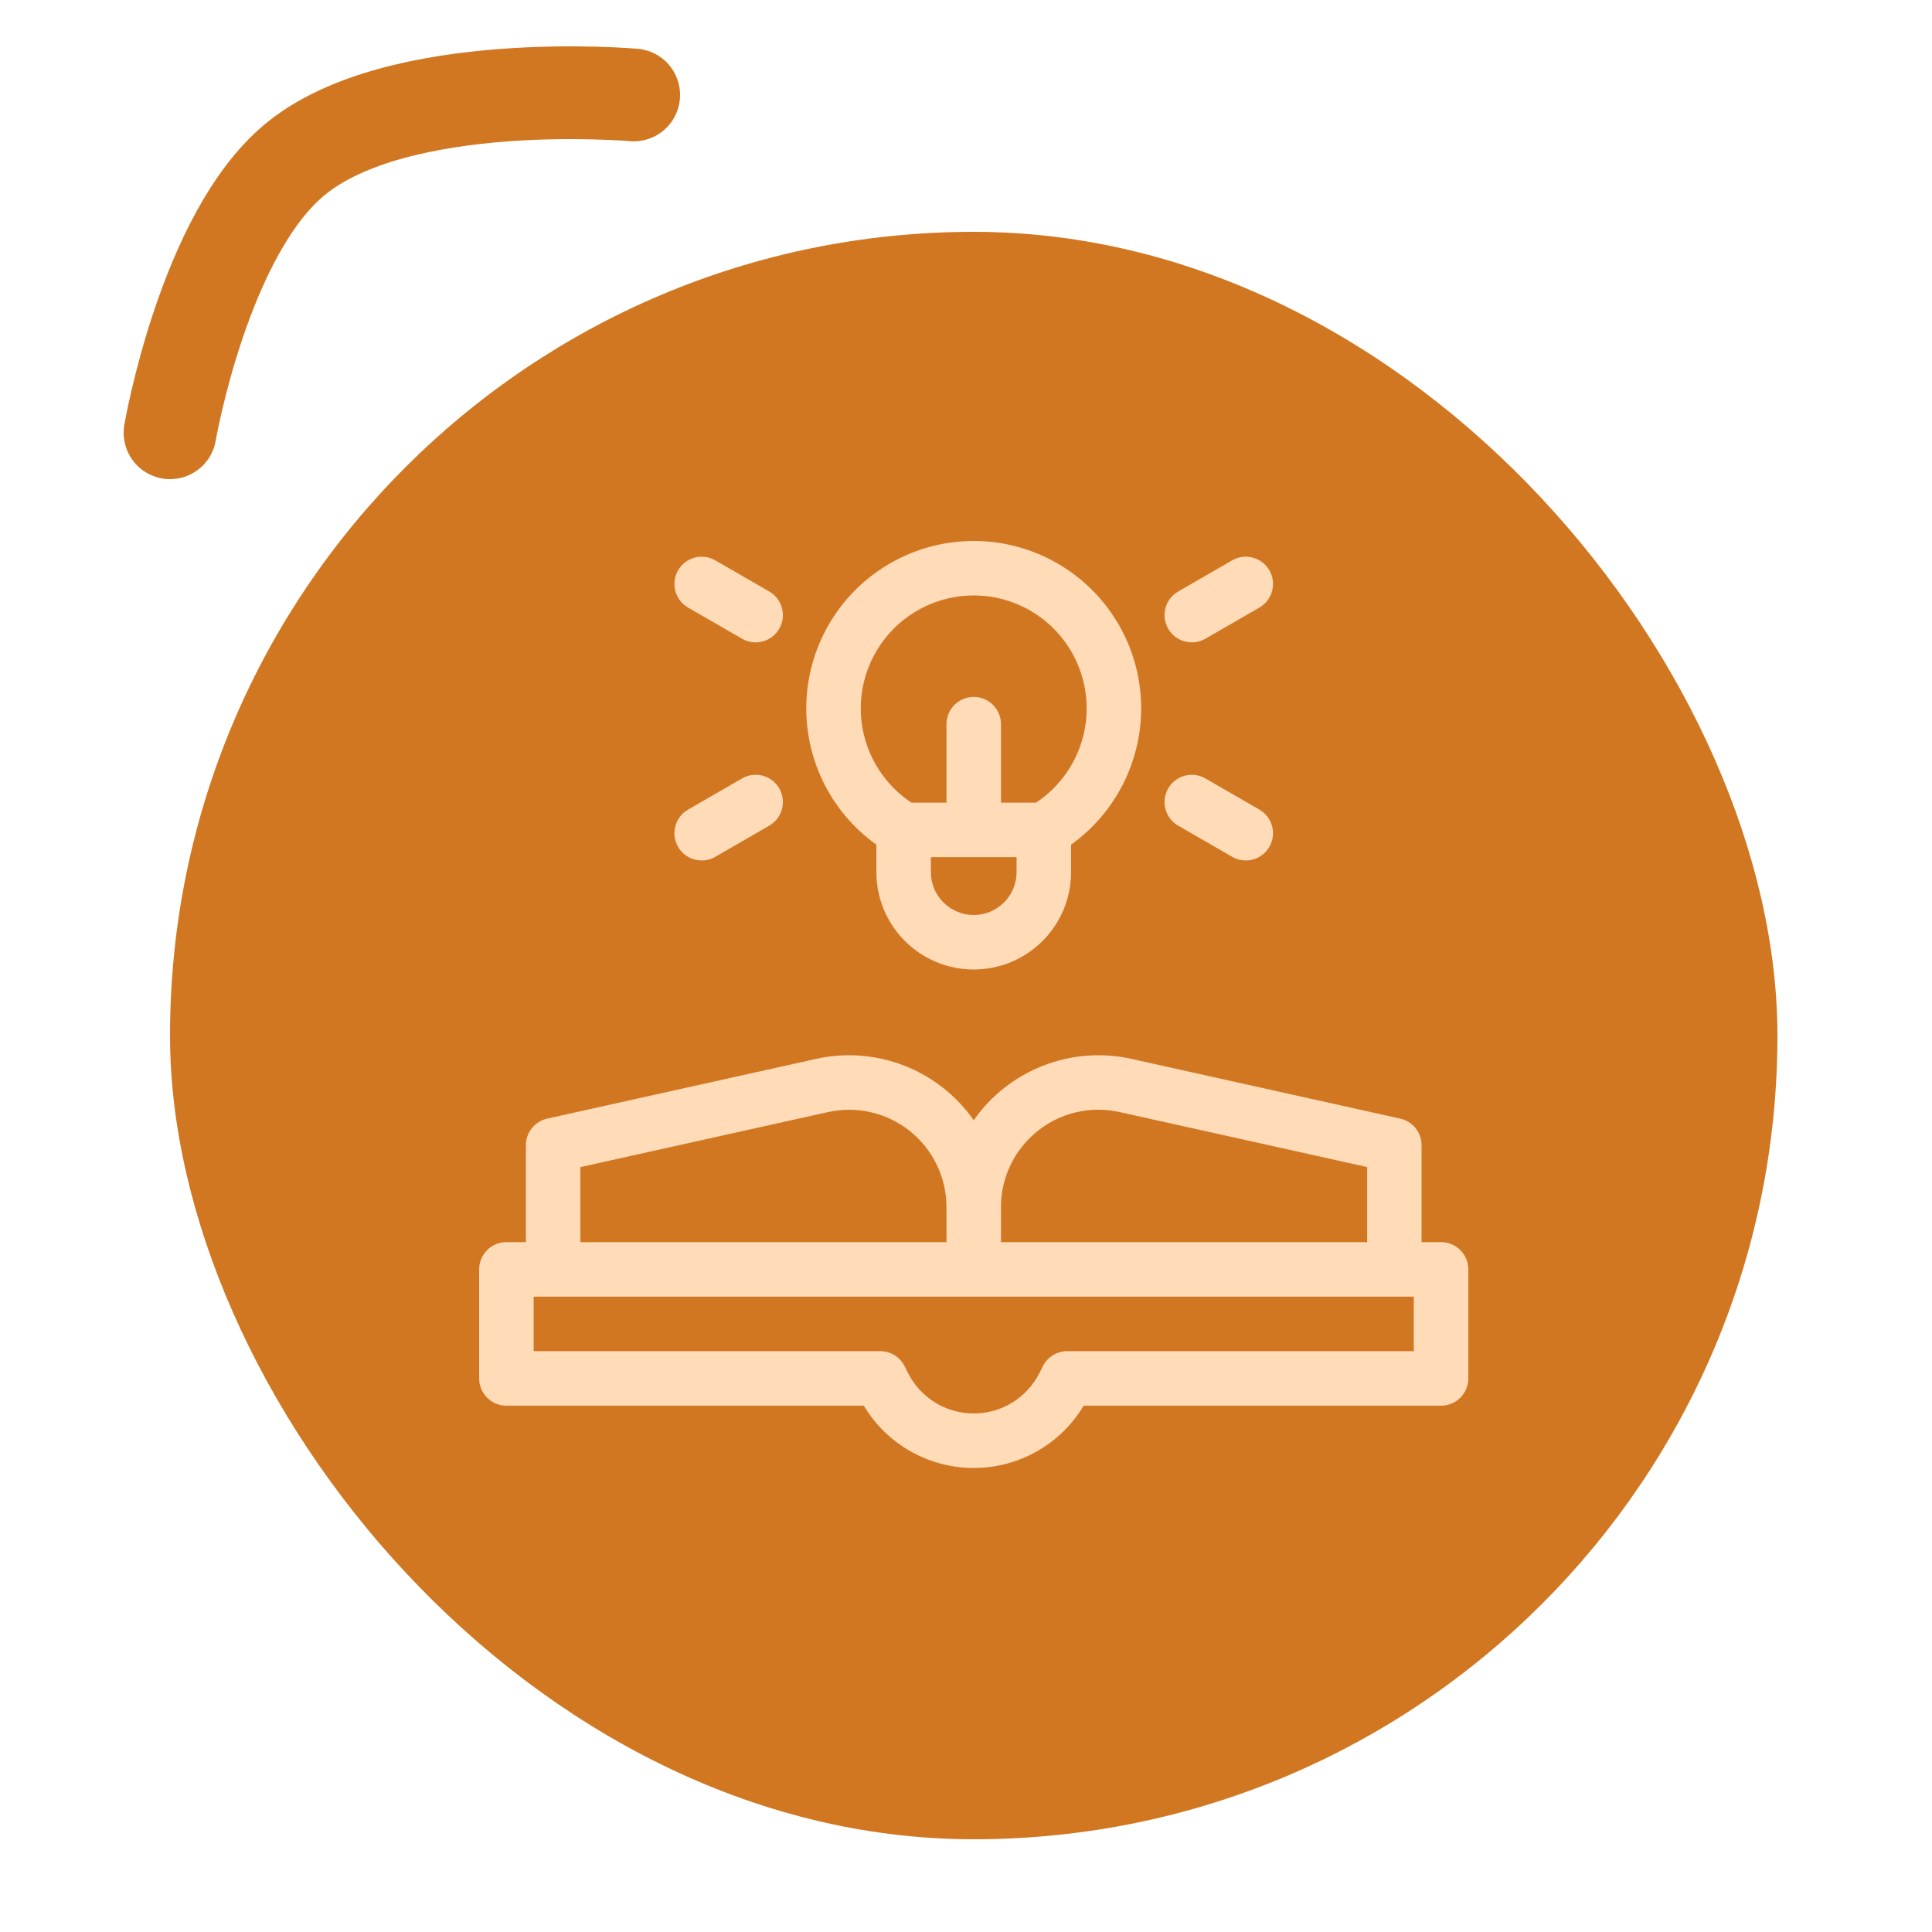 <svg width="125" height="125" viewBox="0 0 125 125" fill="none" xmlns="http://www.w3.org/2000/svg">
<path d="M41 6.145C41 6.145 25.693 4.792 19.036 10.358C13.186 15.248 11 28 11 28" stroke="#D17721" stroke-width="6" stroke-linecap="round"/>
<rect x="11" y="15" width="104" height="104" rx="52" fill="#D17721"/>
<path d="M93.236 80.365H91.976V74.096C91.977 73.695 91.84 73.305 91.589 72.992C91.338 72.679 90.987 72.461 90.596 72.374L73.195 68.507C71.293 68.087 69.31 68.24 67.495 68.946C65.681 69.653 64.116 70.882 63 72.477C61.884 70.882 60.319 69.653 58.505 68.946C56.69 68.24 54.707 68.087 52.805 68.507L35.404 72.374C35.013 72.461 34.662 72.679 34.411 72.992C34.16 73.305 34.023 73.695 34.024 74.096V80.365H32.764C32.296 80.365 31.847 80.551 31.517 80.881C31.186 81.212 31 81.661 31 82.129V89.184C31 89.651 31.186 90.1 31.517 90.431C31.847 90.762 32.296 90.948 32.764 90.948H55.888C56.624 92.177 57.666 93.195 58.913 93.901C60.159 94.608 61.567 94.979 63 94.979C64.433 94.979 65.841 94.608 67.088 93.901C68.334 93.195 69.376 92.177 70.112 90.948H93.236C93.704 90.948 94.153 90.762 94.483 90.431C94.814 90.1 95 89.651 95 89.184V82.129C95 81.661 94.814 81.212 94.483 80.881C94.153 80.551 93.704 80.365 93.236 80.365ZM67.121 73.187C67.856 72.594 68.715 72.176 69.633 71.961C70.552 71.747 71.508 71.743 72.429 71.949L88.454 75.509V80.365H64.764V78.097C64.762 77.154 64.973 76.223 65.382 75.373C65.79 74.522 66.384 73.775 67.121 73.187ZM37.551 75.511L53.576 71.951C54.496 71.748 55.451 71.753 56.368 71.967C57.286 72.181 58.144 72.599 58.879 73.188C59.614 73.778 60.208 74.525 60.615 75.375C61.023 76.225 61.236 77.155 61.236 78.097V80.365H37.551V75.511ZM91.472 87.42H69.047C68.72 87.42 68.398 87.511 68.12 87.683C67.841 87.856 67.616 88.102 67.47 88.396L67.257 88.821C66.862 89.611 66.254 90.276 65.502 90.741C64.75 91.205 63.884 91.451 63 91.451C62.116 91.451 61.25 91.205 60.498 90.741C59.746 90.276 59.138 89.611 58.743 88.821L58.53 88.395C58.384 88.102 58.159 87.855 57.88 87.683C57.601 87.511 57.28 87.42 56.953 87.42H34.528V83.892H91.472V87.42ZM73.835 45.845C73.836 43.987 73.361 42.16 72.453 40.539C71.544 38.919 70.235 37.558 68.65 36.59C67.064 35.621 65.257 35.076 63.4 35.007C61.543 34.939 59.7 35.349 58.048 36.198C56.395 37.047 54.989 38.307 53.964 39.856C52.939 41.406 52.329 43.193 52.194 45.046C52.059 46.899 52.402 48.755 53.191 50.437C53.981 52.119 55.189 53.57 56.701 54.65V56.428C56.701 58.099 57.364 59.701 58.546 60.882C59.727 62.063 61.329 62.727 63 62.727C64.671 62.727 66.273 62.063 67.454 60.882C68.635 59.701 69.299 58.099 69.299 56.428V54.65C70.699 53.647 71.84 52.325 72.628 50.794C73.417 49.263 73.83 47.567 73.835 45.845ZM65.772 56.428C65.772 57.163 65.48 57.868 64.96 58.388C64.44 58.907 63.735 59.2 63 59.2C62.265 59.2 61.56 58.907 61.04 58.388C60.52 57.868 60.228 57.163 60.228 56.428V55.456H65.772V56.428ZM67.031 51.929H64.764V46.853C64.764 46.385 64.578 45.937 64.247 45.606C63.916 45.275 63.468 45.089 63 45.089C62.532 45.089 62.084 45.275 61.753 45.606C61.422 45.937 61.236 46.385 61.236 46.853V51.929H58.968C57.659 51.062 56.663 49.797 56.129 48.32C55.594 46.843 55.55 45.233 56.003 43.729C56.455 42.225 57.38 40.907 58.64 39.97C59.901 39.033 61.429 38.527 63 38.527C64.57 38.527 66.099 39.033 67.36 39.97C68.62 40.907 69.545 42.225 69.997 43.729C70.45 45.233 70.406 46.843 69.871 48.32C69.337 49.797 68.341 51.062 67.031 51.929Z" fill="#FFDBB8"/>
<path d="M79.719 36.255L76.228 38.27C75.384 38.758 75.095 39.836 75.582 40.68C76.069 41.523 77.148 41.812 77.992 41.325L81.483 39.31C82.327 38.823 82.616 37.744 82.129 36.9C81.641 36.057 80.563 35.768 79.719 36.255Z" fill="#FFDBB8"/>
<path d="M77.991 50.365C77.148 49.879 76.069 50.167 75.582 51.011C75.095 51.855 75.384 52.933 76.227 53.42L79.719 55.436C80.562 55.923 81.641 55.634 82.128 54.791C82.615 53.947 82.326 52.868 81.483 52.381L77.991 50.365Z" fill="#FFDBB8"/>
<path d="M46.28 36.255C45.437 35.768 44.358 36.057 43.871 36.9C43.384 37.744 43.673 38.823 44.517 39.31L48.008 41.325C48.852 41.812 49.93 41.523 50.417 40.68C50.904 39.836 50.615 38.758 49.772 38.27L46.28 36.255Z" fill="#FFDBB8"/>
<path d="M48.008 50.365L44.517 52.381C43.673 52.868 43.384 53.946 43.871 54.79C44.358 55.634 45.437 55.923 46.28 55.436L49.772 53.42C50.615 52.933 50.904 51.854 50.417 51.011C49.93 50.167 48.852 49.878 48.008 50.365Z" fill="#FFDBB8"/>
</svg>
